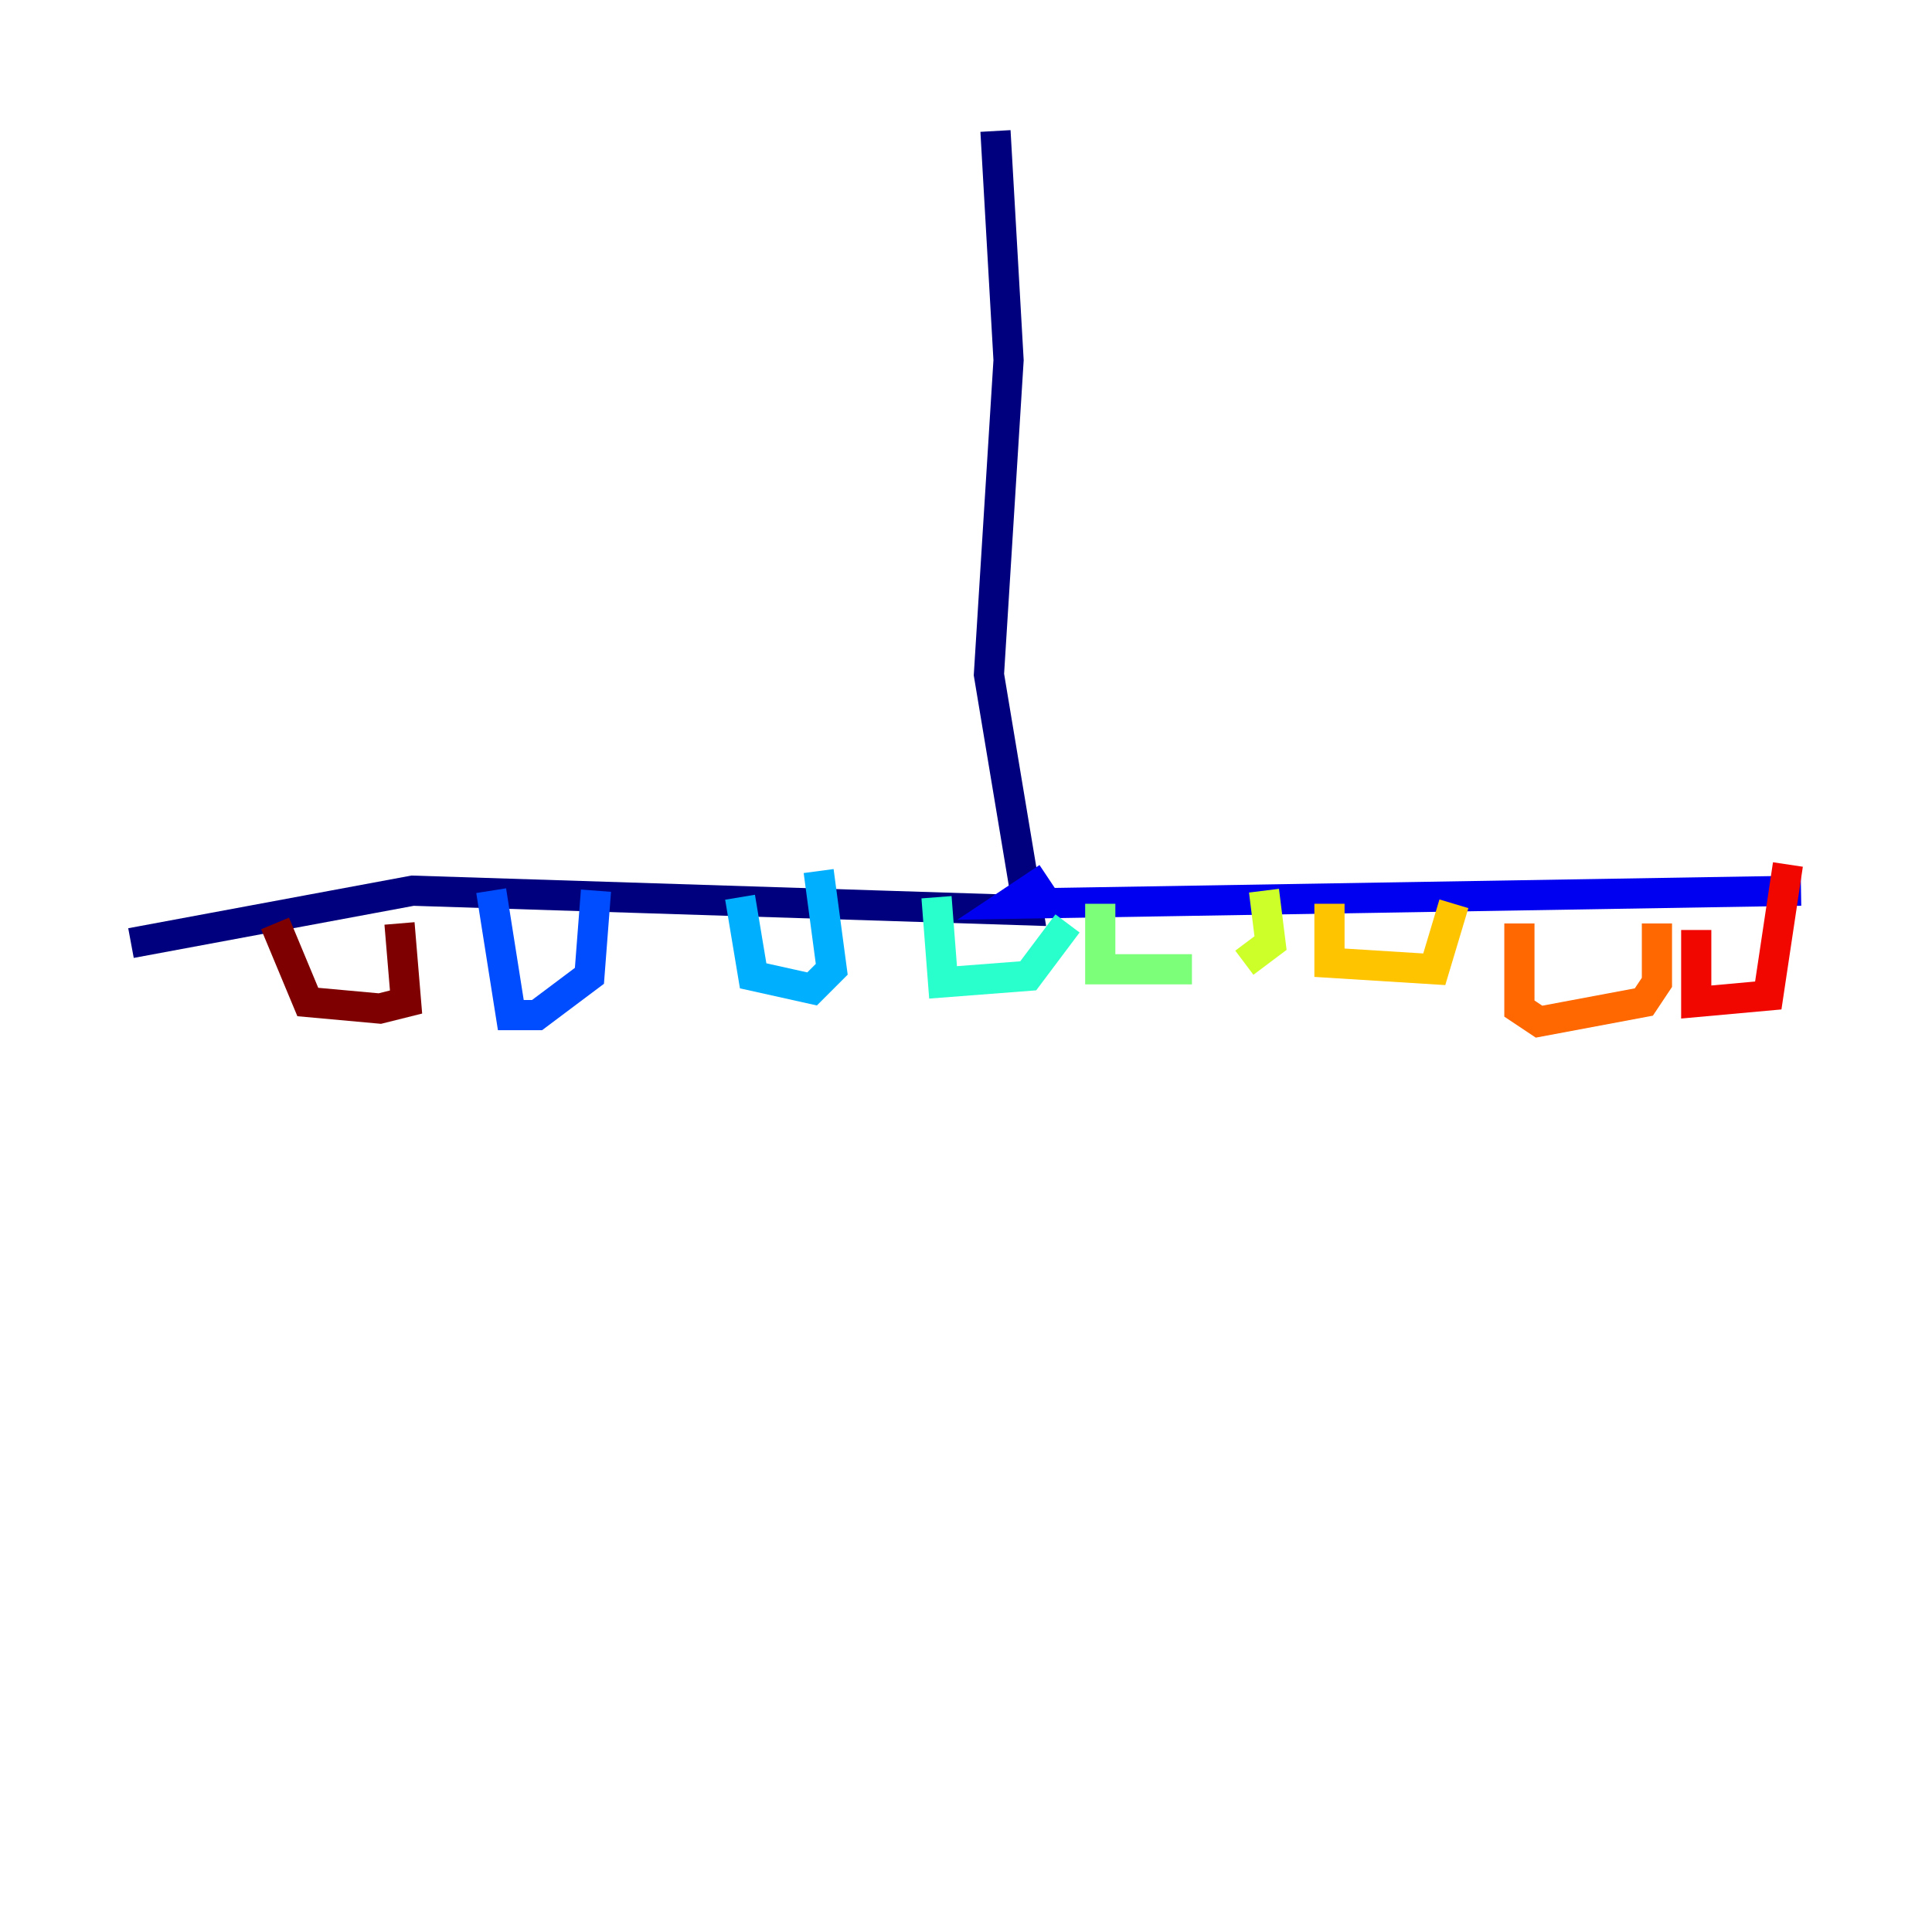 <?xml version="1.0" encoding="utf-8" ?>
<svg baseProfile="tiny" height="128" version="1.2" viewBox="0,0,128,128" width="128" xmlns="http://www.w3.org/2000/svg" xmlns:ev="http://www.w3.org/2001/xml-events" xmlns:xlink="http://www.w3.org/1999/xlink"><defs /><polyline fill="none" points="65.953,8.678 66.82,23.864 65.519,44.691 68.122,60.312 27.336,59.01 8.678,62.481" stroke="#00007f" stroke-width="2" /><polyline fill="none" points="69.424,58.142 66.82,59.878 119.322,59.01" stroke="#0000f1" stroke-width="2" /><polyline fill="none" points="32.542,59.01 33.844,67.254 35.58,67.254 39.051,64.651 39.485,59.01" stroke="#004cff" stroke-width="2" /><polyline fill="none" points="49.031,59.444 49.898,64.651 53.803,65.519 55.105,64.217 54.237,57.709" stroke="#00b0ff" stroke-width="2" /><polyline fill="none" points="62.047,59.444 62.481,65.085 68.122,64.651 70.725,61.18" stroke="#29ffcd" stroke-width="2" /><polyline fill="none" points="72.895,59.878 72.895,64.217 78.969,64.217" stroke="#7cff79" stroke-width="2" /><polyline fill="none" points="82.441,63.783 84.176,62.481 83.742,59.01" stroke="#cdff29" stroke-width="2" /><polyline fill="none" points="88.081,59.878 88.081,63.783 95.024,64.217 96.325,59.878" stroke="#ffc400" stroke-width="2" /><polyline fill="none" points="100.664,61.18 100.664,66.82 101.966,67.688 108.909,66.386 109.776,65.085 109.776,61.18" stroke="#ff6700" stroke-width="2" /><polyline fill="none" points="112.38,61.614 112.38,66.386 117.153,65.953 118.454,57.275" stroke="#f10700" stroke-width="2" /><polyline fill="none" points="26.468,61.18 26.902,66.386 25.166,66.82 20.393,66.386 18.224,61.18" stroke="#7f0000" stroke-width="2" /></svg>